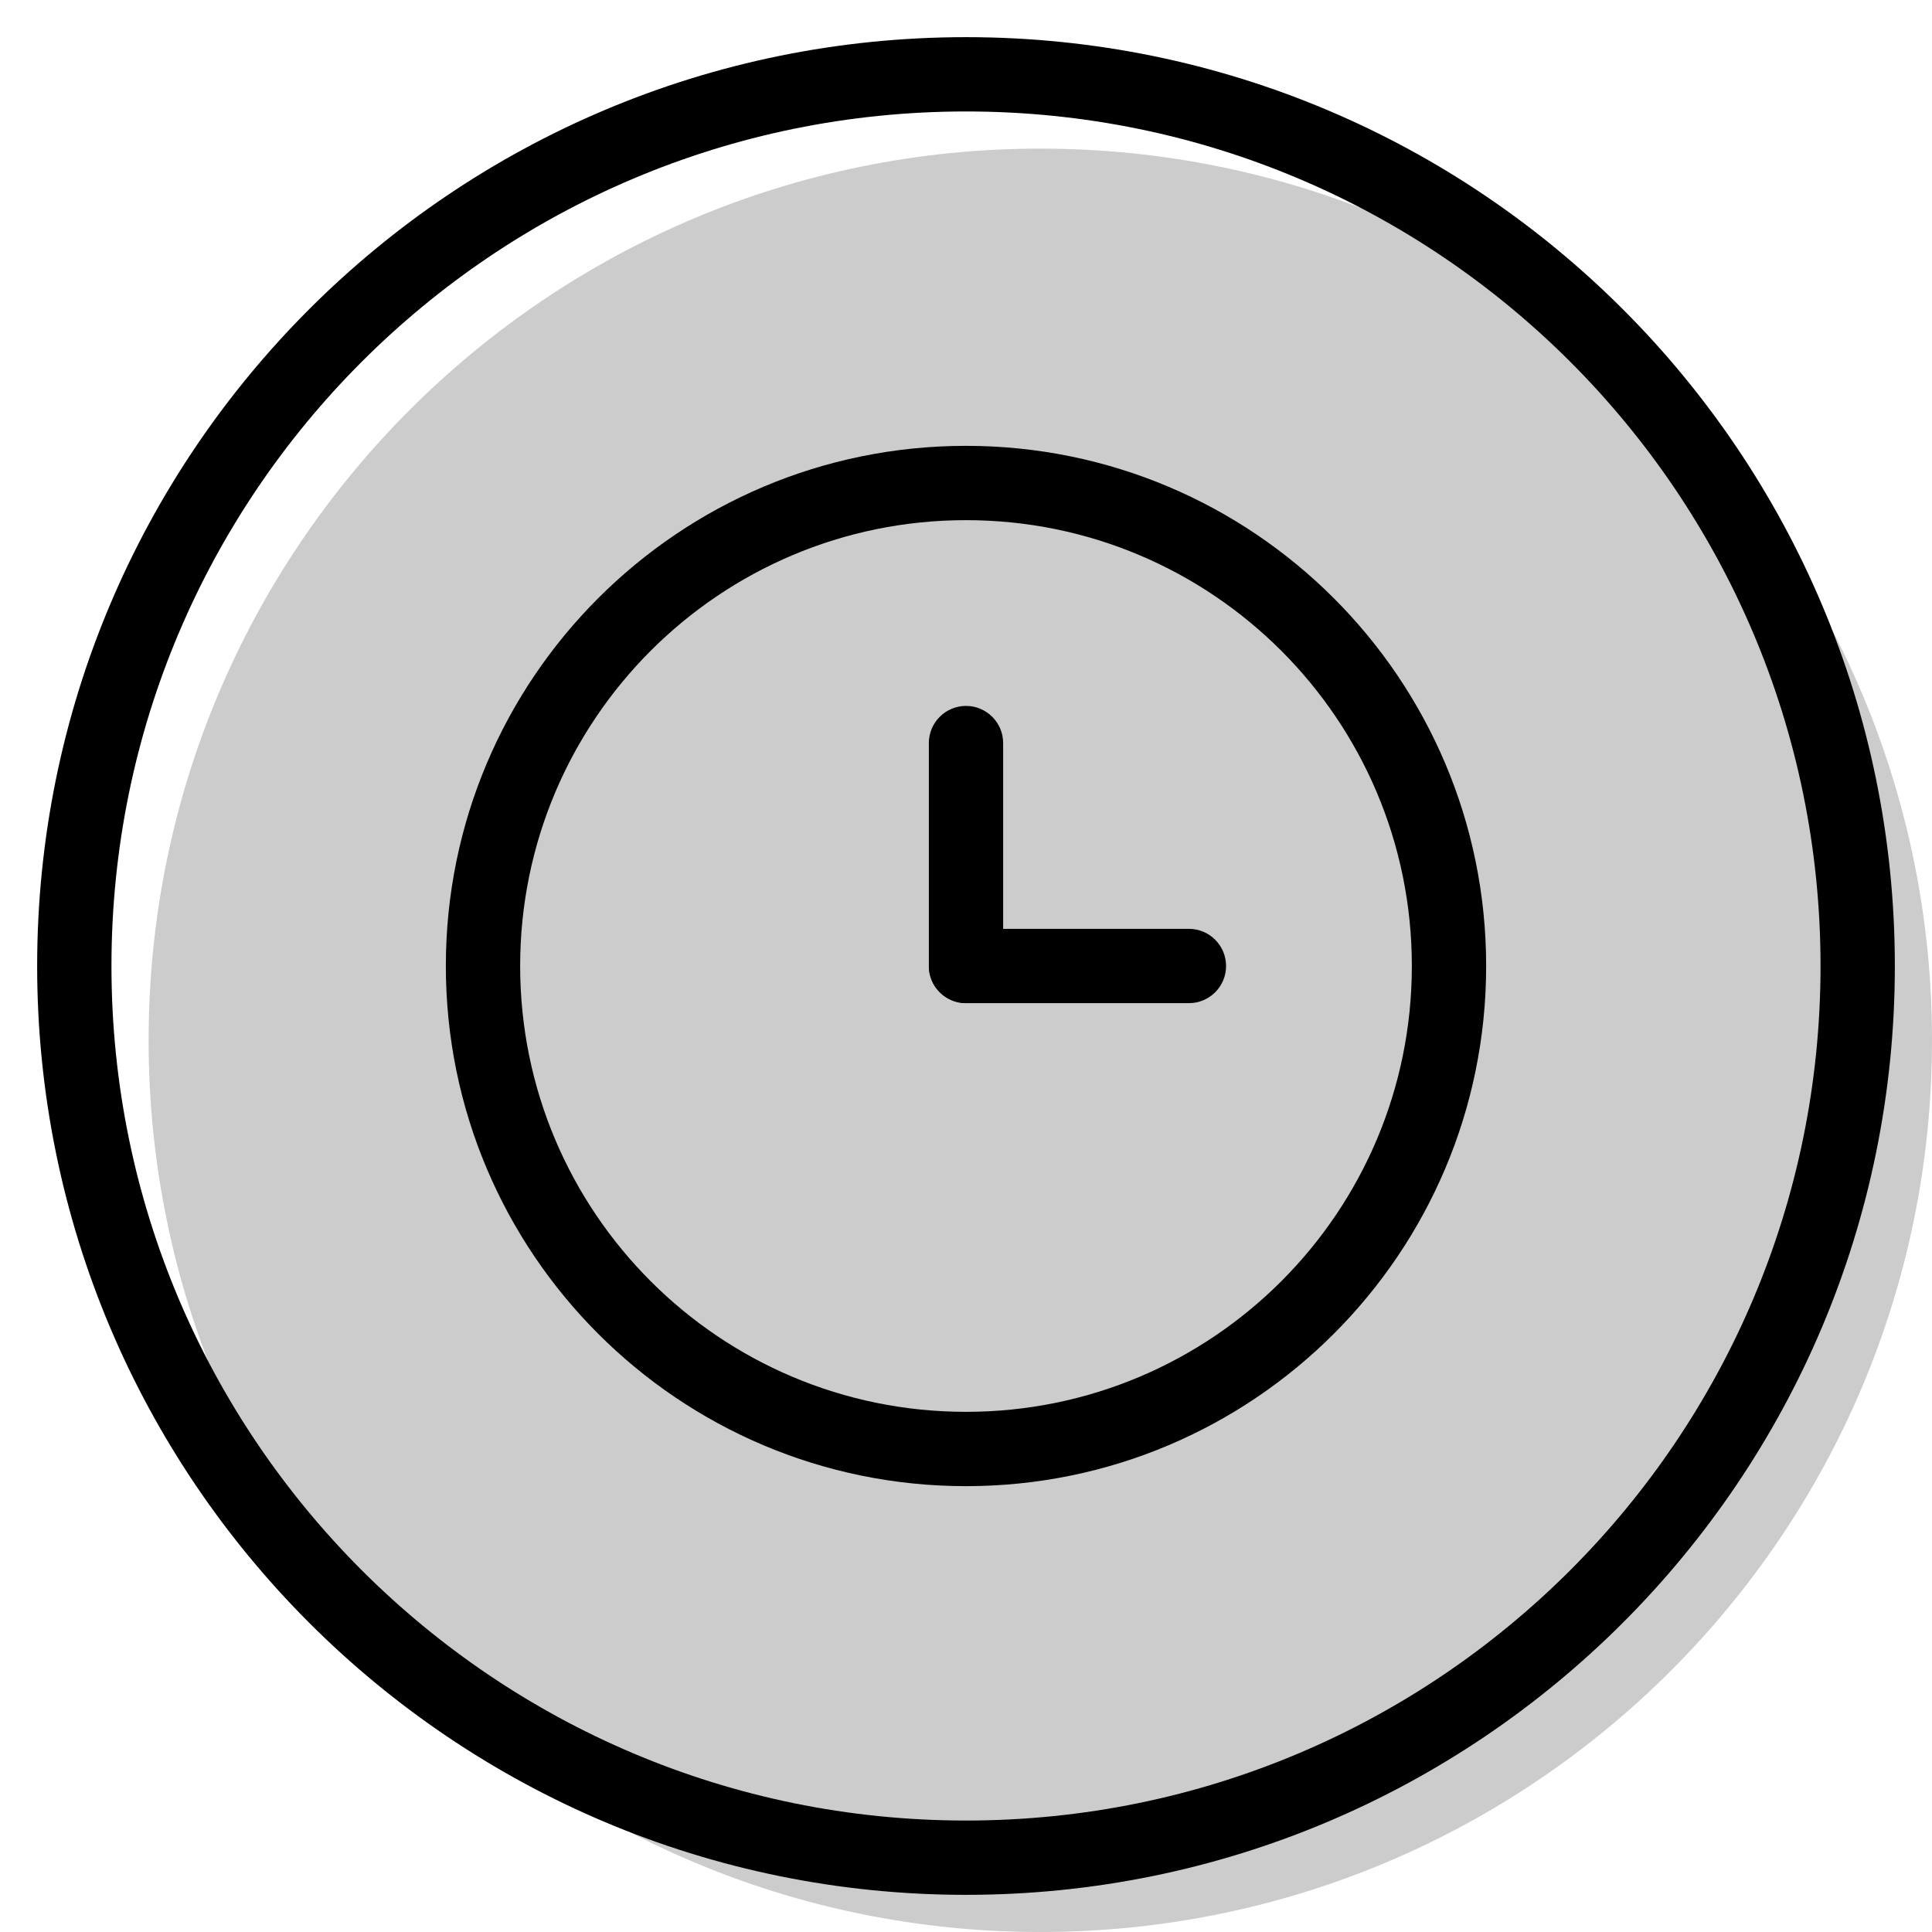<svg width="20" height="20" viewBox="0 0 26 26" fill="none" xmlns="http://www.w3.org/2000/svg"><path opacity="0.2" d="M26 14C26 20.627 20.627 26 14 26C7.373 26 2 20.627 2 14C2 7.373 7.373 2 14 2C20.627 2 26 7.373 26 14Z" fill="currentColor"/><g transform="translate(3, 3)"><path fill-rule="evenodd" clip-rule="evenodd" d="M10 16C13.314 16 16 13.314 16 10C16 6.686 13.314 4 10 4C6.686 4 4 6.686 4 10C4 13.314 6.686 16 10 16ZM10 17C13.866 17 17 13.866 17 10C17 6.134 13.866 3 10 3C6.134 3 3 6.134 3 10C3 13.866 6.134 17 10 17Z" fill="currentColor"/><path fill-rule="evenodd" clip-rule="evenodd" d="M10 6.5C10.276 6.5 10.5 6.724 10.5 7V10C10.5 10.276 10.276 10.5 10 10.5C9.724 10.5 9.5 10.276 9.5 10V7C9.5 6.724 9.724 6.5 10 6.5Z" fill="currentColor"/><path fill-rule="evenodd" clip-rule="evenodd" d="M13.5 10C13.5 10.276 13.276 10.5 13 10.5H10C9.724 10.5 9.5 10.276 9.5 10C9.5 9.724 9.724 9.5 10 9.5H13C13.276 9.5 13.5 9.724 13.5 10Z" fill="currentColor"/></g><path fill-rule="evenodd" clip-rule="evenodd" d="M13 24.5C19.351 24.5 24.5 19.351 24.5 13C24.5 6.649 19.351 1.5 13 1.5C6.649 1.5 1.5 6.649 1.5 13C1.5 19.351 6.649 24.5 13 24.5ZM13 25.5C19.904 25.5 25.5 19.904 25.5 13C25.5 6.096 19.904 0.5 13 0.5C6.096 0.5 0.5 6.096 0.5 13C0.5 19.904 6.096 25.5 13 25.5Z" fill="currentColor"/></svg>